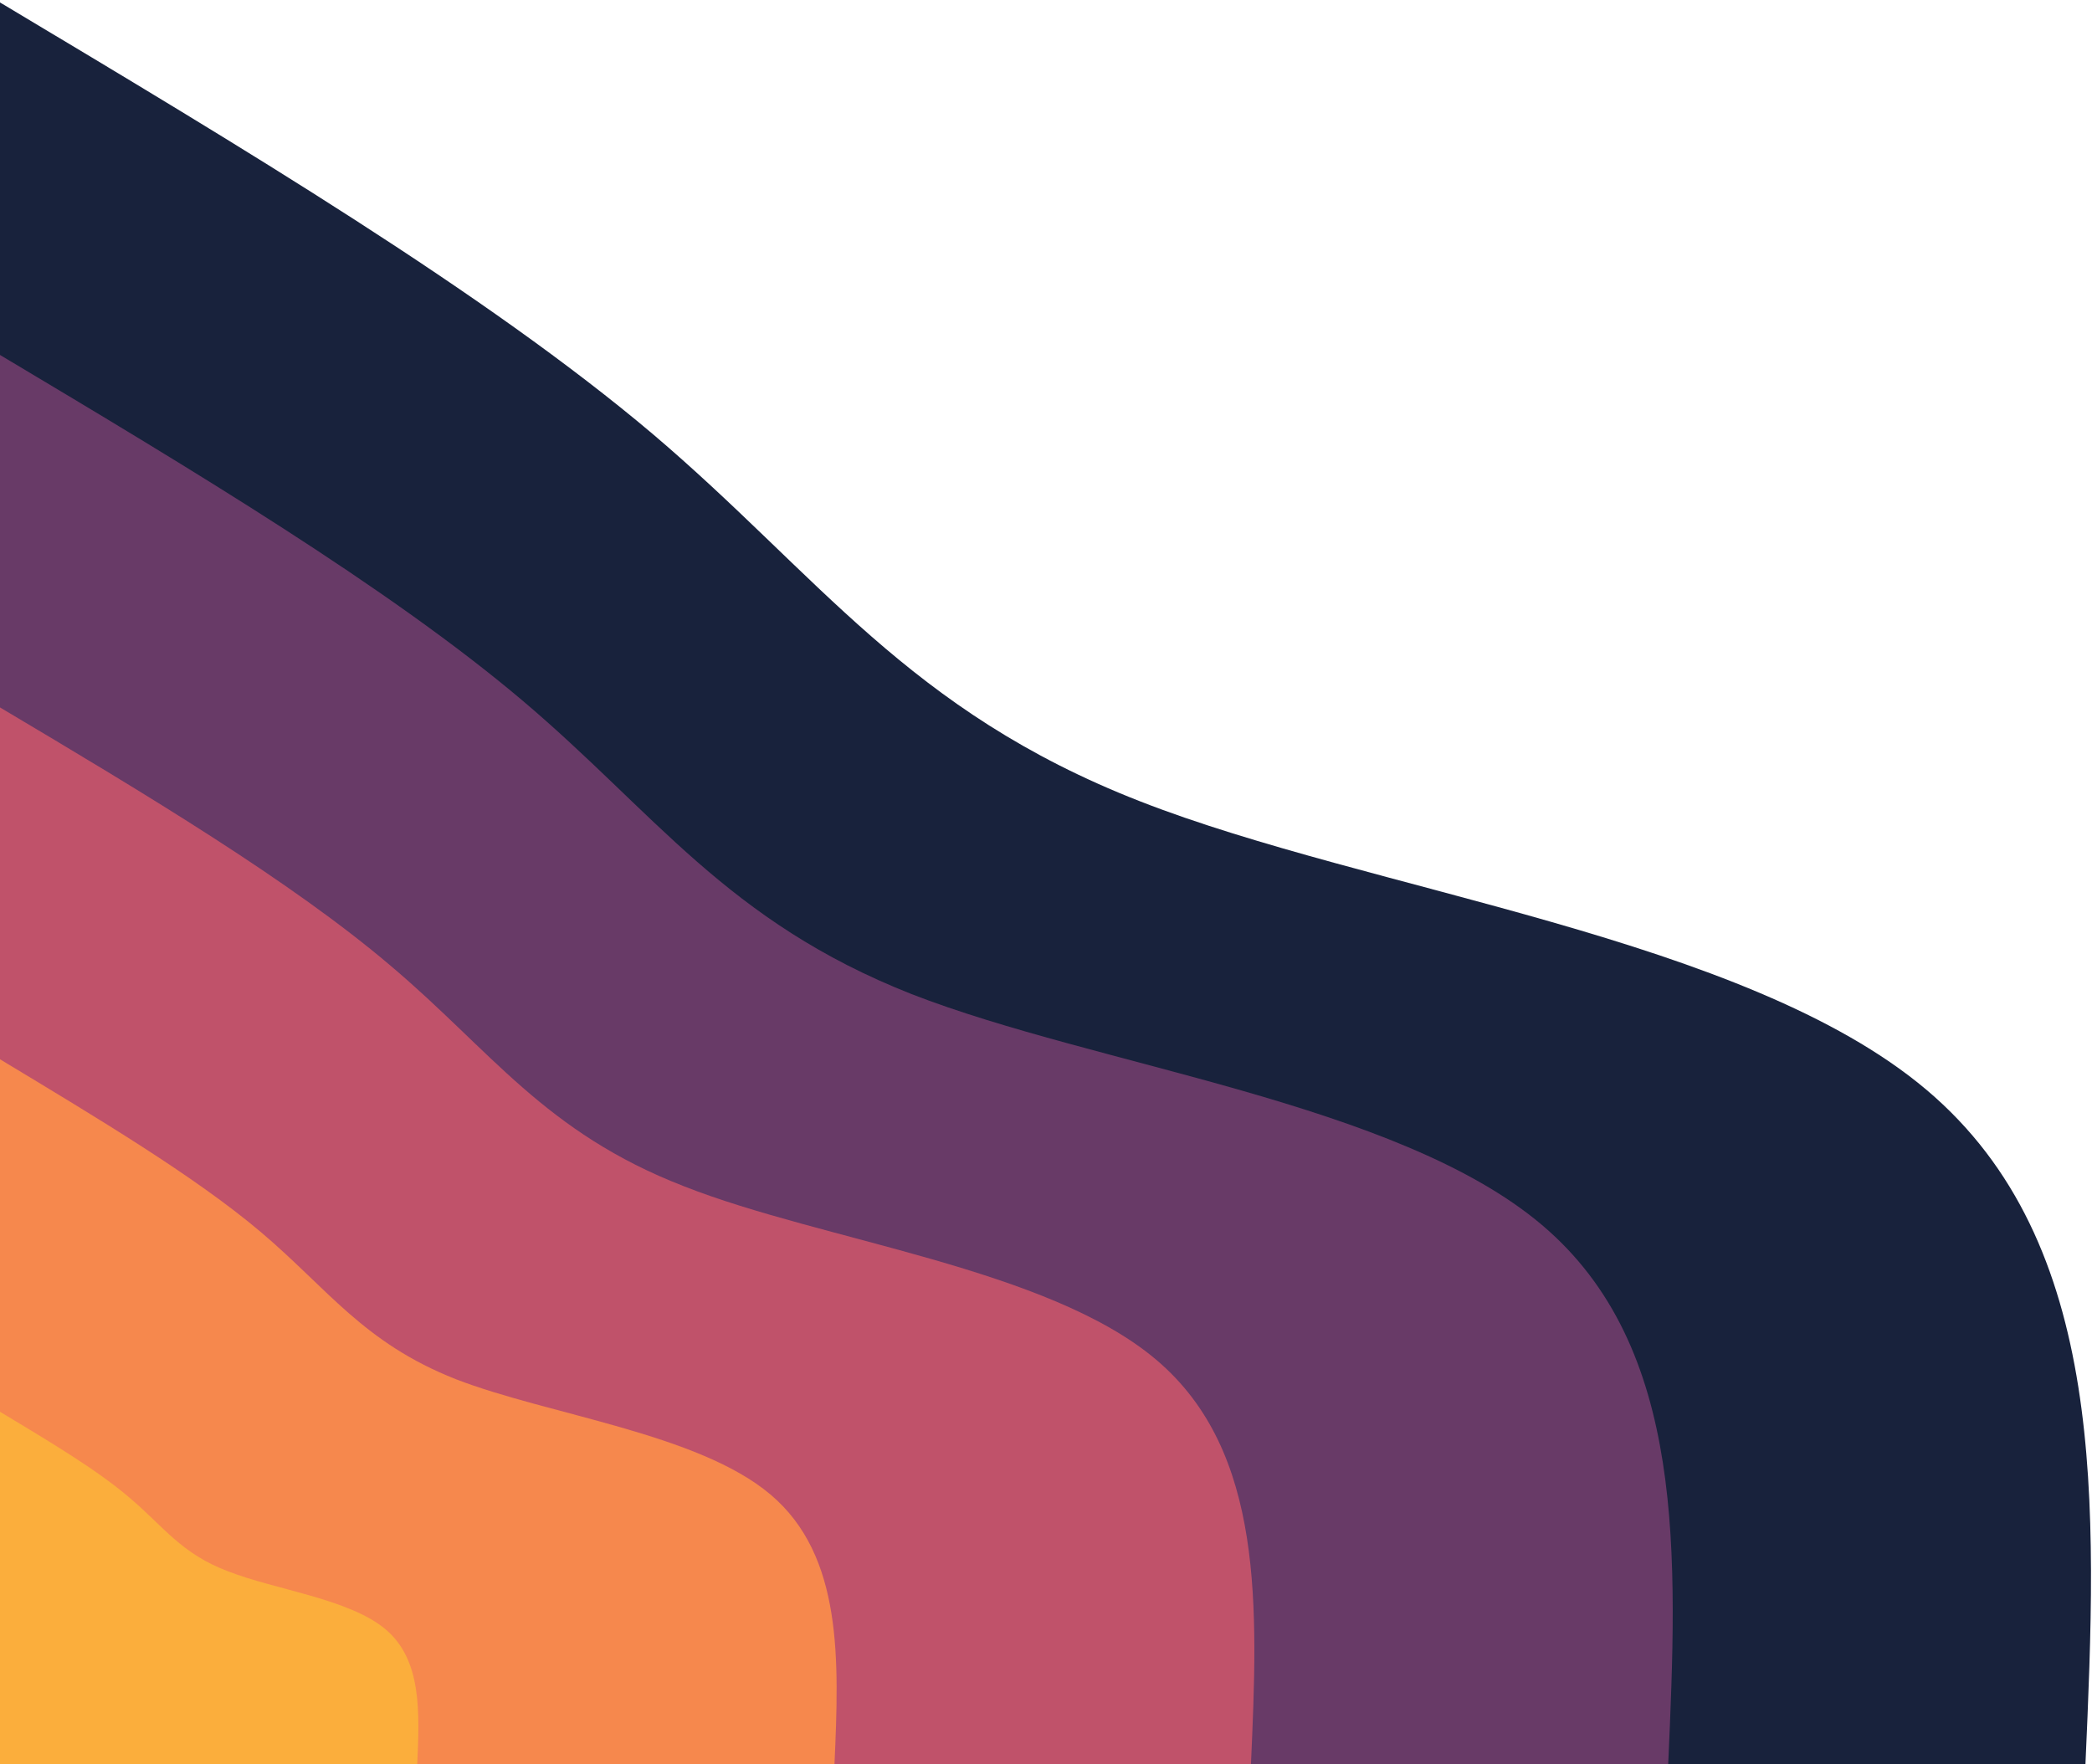 <svg width="434" height="366" fill="none" xmlns="http://www.w3.org/2000/svg"><path d="M0 .51c50.4 30.142 100.8 60.284 135.36 89.48 34.4 29.196 52.96 57.446 101.12 76.234 48 18.788 125.6 28.114 163.2 59.879 37.6 31.764 35.36 85.83 32.96 139.897H0V.51z" fill="#18223C"/><path d="M0 73.635c40.32 24.06 80.64 48.254 108.32 71.638 27.52 23.248 42.4 45.821 80.8 60.96 38.56 15.003 100.64 22.438 130.72 47.849C349.92 279.493 348 322.747 346.08 366H0V73.635z" fill="#683A67"/><path d="M0 146.76c30.24 17.977 60.48 36.089 81.12 53.661 20.8 17.572 31.84 34.467 60.8 45.686 28.8 11.354 75.36 16.896 97.92 35.955C262.4 301.12 260.96 333.56 259.52 366H0V146.76z" fill="#C0526A"/><path d="M0 219.75c20.16 12.165 40.32 24.194 54.08 35.819 13.92 11.759 21.28 22.978 40.48 30.547 19.2 7.435 50.24 11.219 65.28 23.925 15.04 12.706 14.24 34.332 13.28 55.959H0V219.75z" fill="#F6884D"/><path d="M0 292.875c10.08 6.082 20.16 12.03 27.04 17.977 6.88 5.812 10.56 11.489 20.32 15.139 9.6 3.784 25.12 5.677 32.64 12.029 7.52 6.353 7.04 17.167 6.56 27.98H0v-73.125z" fill="#FBAE3C"/></svg>